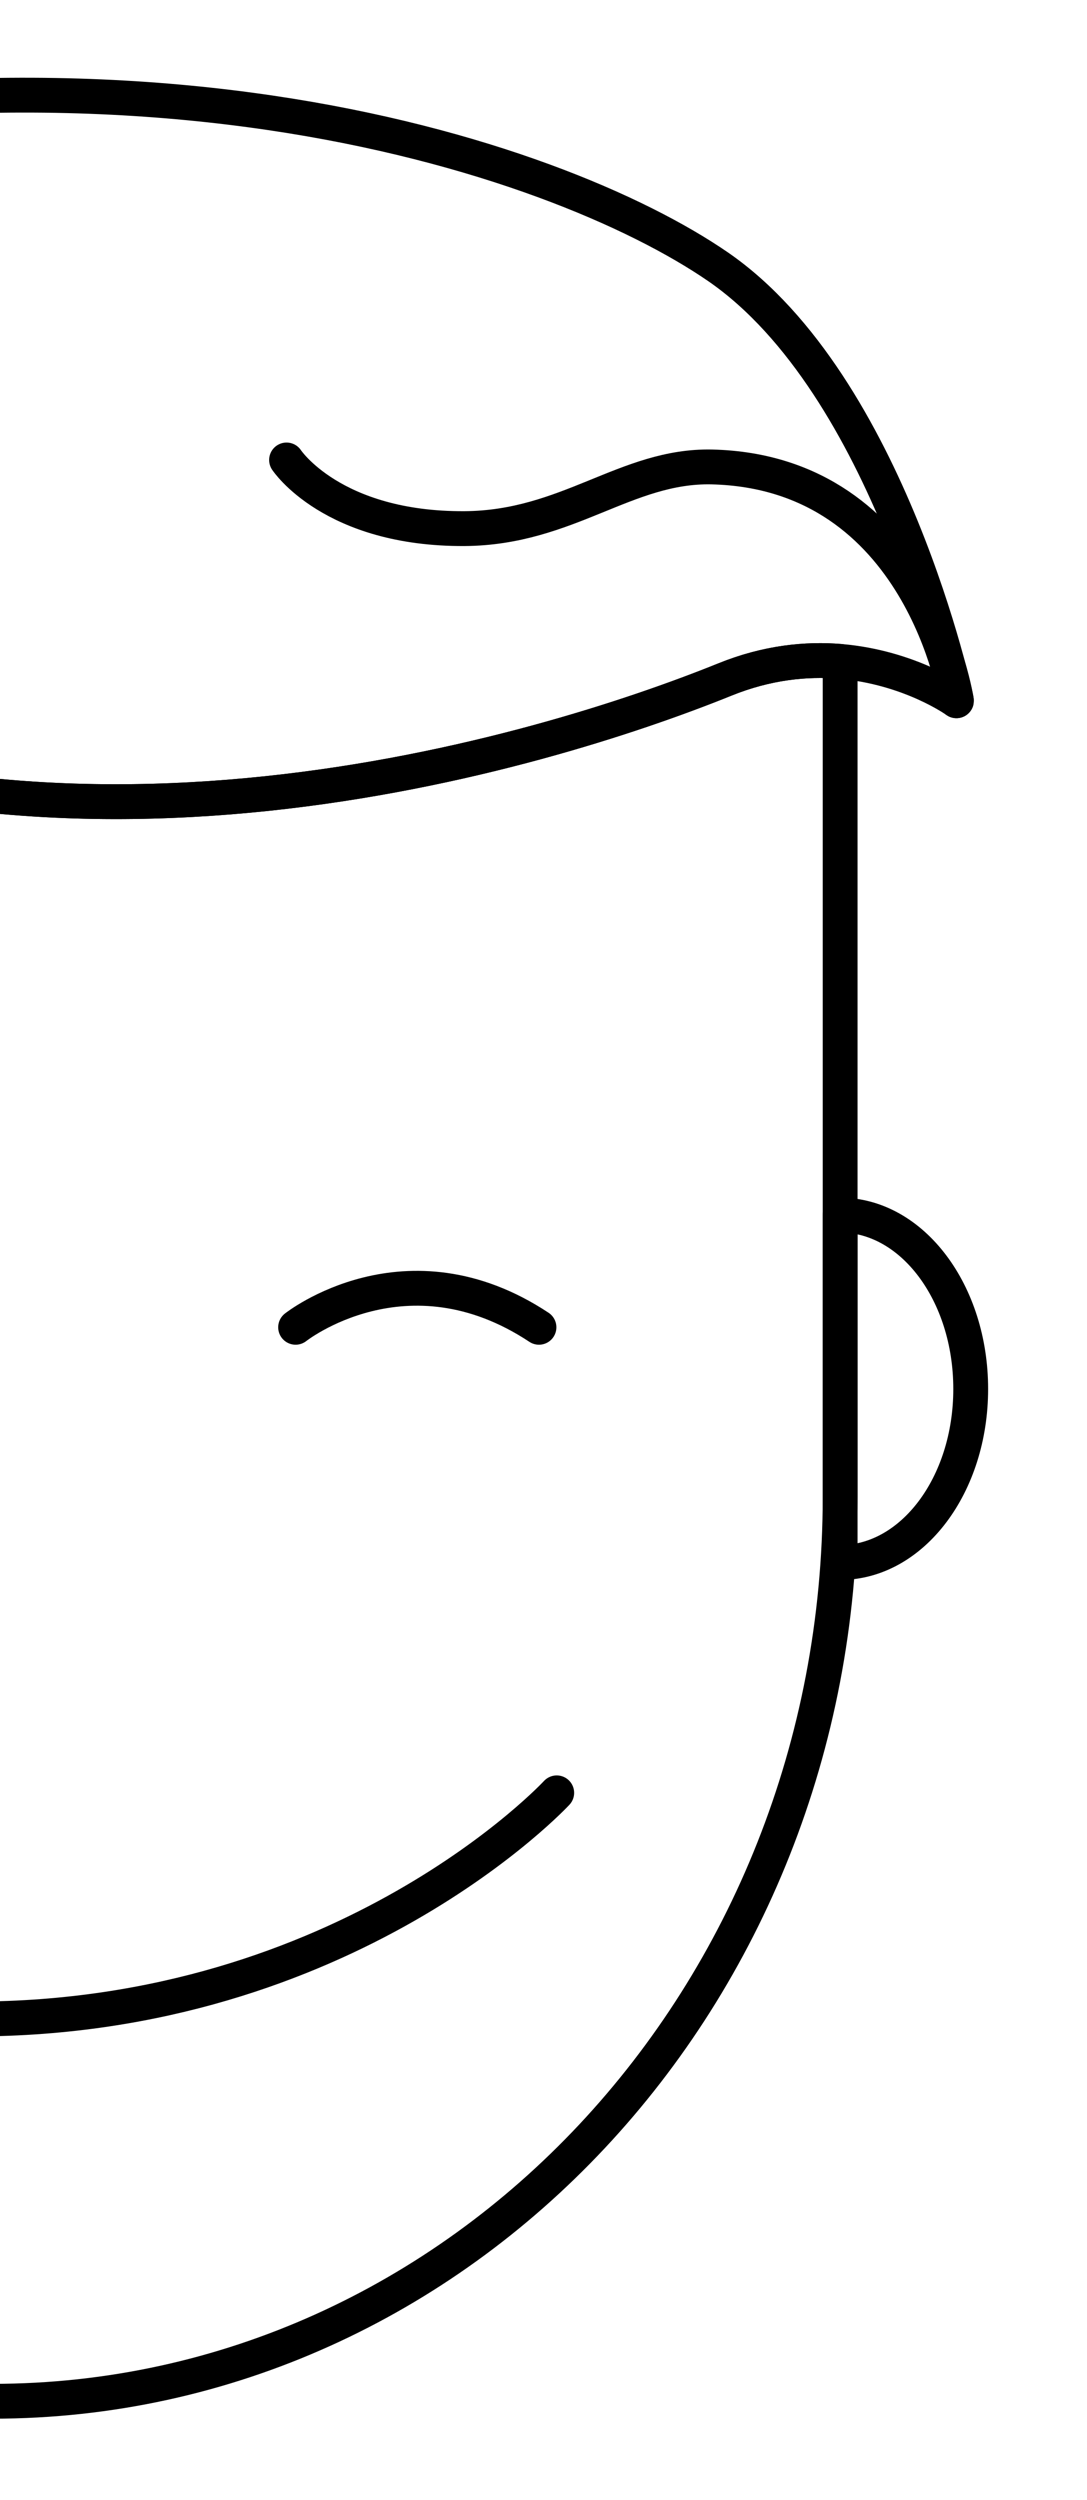 <?xml version="1.0" encoding="UTF-8"?>
<svg id="Ebene_1"
    xmlns="http://www.w3.org/2000/svg" viewBox="31.22 0 31.22 71.74">
    <defs>
        <style>.svg_face{fill:none;stroke-linecap:round;stroke-linejoin:round;stroke:black}</style>
    </defs>
    <path class="svg_face" d="M55.35,18.98v23.97c0,14.34-10.89,25.96-24.34,25.96S6.68,57.29,6.68,42.95v-11.31c7.48,0,8.01-11.96,8.01-11.96,1.79-.78,3.82-.89,6.02,.23,11.9,6.08,26.13,1.69,31.33-.41,1.21-.49,2.34-.6,3.31-.52Z"/>
    <path class="svg_face" d="M14.7,38.09s3.18-2.52,6.99,0"/>
    <path class="svg_face" d="M39.71,38.09s3.18-2.52,6.99,0"/>
    <path class="svg_face" d="M6.68,34.87v9.97c-2.07,0-3.75-2.23-3.75-4.99s1.68-4.98,3.75-4.98Z"/>
    <path class="svg_face" d="M55.35,44.84v-9.97c2.07,0,3.75,2.23,3.75,4.99s-1.68,4.98-3.75,4.98Z"/>
    <path class="svg_face" d="M58.69,20.11s-1.33-.96-3.34-1.13c-.97-.08-2.1,.03-3.31,.52-5.2,2.1-19.43,6.49-31.33,.41-2.2-1.12-4.23-1.01-6.02-.23,0,0-.53,11.96-8.01,11.96v-10.33c0-.18,0-.35,.01-.53,.03-2.34,.17-4.72,.61-7,.62-3.05,4.35-7.48,9.01-8.8C34.04-.04,47.2,4.46,51.85,7.66c4.91,3.39,6.85,12.41,6.84,12.45Z"/>
    <path class="svg_face" d="M7.3,13.78c-.44,2.28-.58,4.66-.61,7,.01-2.33,.15-4.71,.61-7Z"/>
    <path class="svg_face" d="M58.69,20.11s-.99-6.57-7.03-6.71c-2.46-.05-4.13,1.75-7.1,1.77-3.8,.02-5.11-1.97-5.11-1.97"/>
    <path class="svg_face" d="M14.82,51.45s4.92,6.49,15.65,6.49,16.74-6.49,16.74-6.49"/>
</svg>